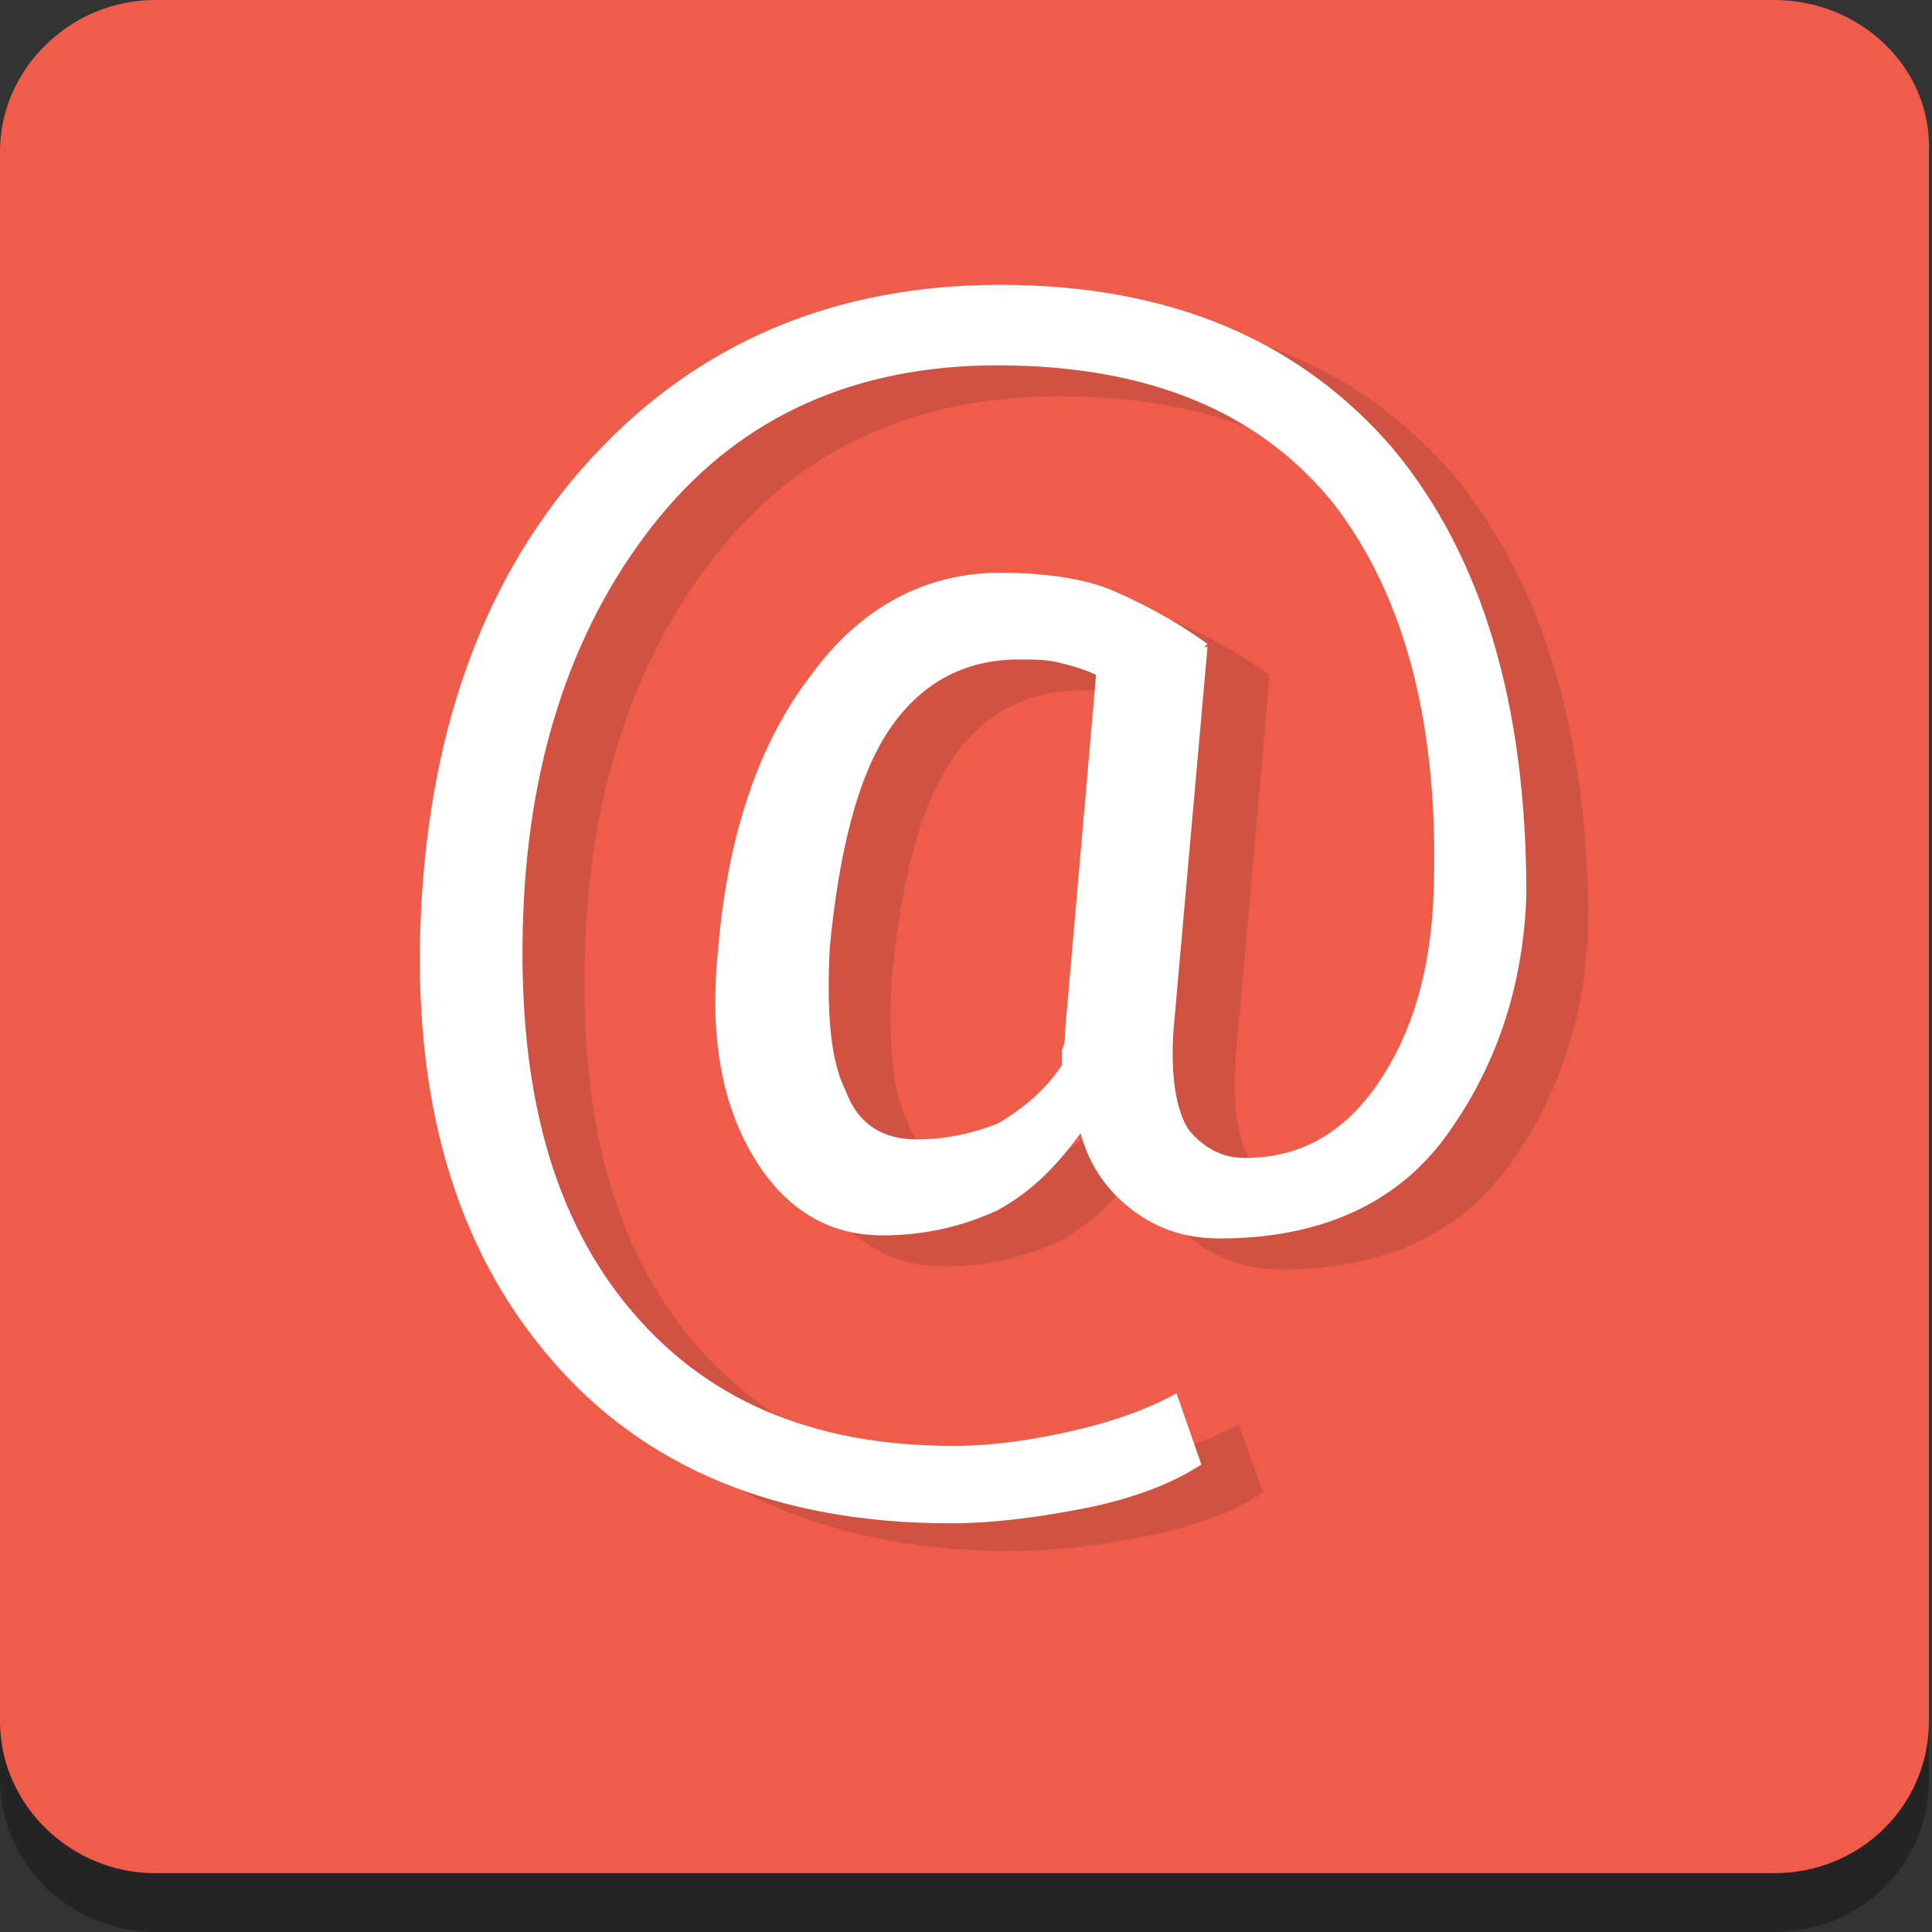 <?xml version="1.0" encoding="utf-8"?>
<!-- Generator: Adobe Illustrator 15.1.0, SVG Export Plug-In . SVG Version: 6.00 Build 0)  -->
<!DOCTYPE svg PUBLIC "-//W3C//DTD SVG 1.1//EN" "http://www.w3.org/Graphics/SVG/1.1/DTD/svg11.dtd">
<svg version="1.1" id="Footer" xmlns="http://www.w3.org/2000/svg" xmlns:xlink="http://www.w3.org/1999/xlink" x="0px" y="0px"
	 width="62.4px" height="62.4px" viewBox="0 0 62.4 62.4" enable-background="new 0 0 62.4 62.4" xml:space="preserve">
<rect x="0" y="0" width="62.4" height="62.4" fill="#333333" stroke="none"/>
<g id="Ikony">
	<g id="Email">
		<g>
			<g id="Shadow_10_" opacity="0.302">
				<g>
					<path fill-rule="evenodd" clip-rule="evenodd" d="M57.3,1.9H5c-2.8,0-5,2.2-5,4.9v50.7c0,2.7,2.3,4.9,5,4.9h52.3
						c2.8,0,5-2.2,5-4.9V6.8C62.4,4.1,60.1,1.9,57.3,1.9z"/>
				</g>
			</g>
			<g id="Background_5_">
				<g>
					<path fill-rule="evenodd" clip-rule="evenodd" fill="#EF5C4A" d="M57.3,0H5C2.3,0,0,2.2,0,4.9v50.7c0,2.7,2.3,4.9,5,4.9h52.3
						c2.8,0,5-2.2,5-4.9V4.9C62.4,2.2,60.1,0,57.3,0z"/>
				</g>
			</g>
			<g id="Symbol_Shadow" opacity="0.15">
				<g>
					<path fill-rule="evenodd" clip-rule="evenodd" fill="#1D1D1B" d="M47,15.4c-3-3.5-7.2-5.3-12.7-5.3c-5.4,0-9.8,1.9-13.2,5.6
						c-3.4,3.7-5.2,8.6-5.5,14.6c-0.3,6.1,1.1,10.9,4.2,14.5c3,3.5,7.3,5.3,12.9,5.3c1.4,0,2.9-0.2,4.4-0.5s2.8-0.8,3.7-1.4L40,46
						c-0.9,0.5-2,0.9-3.3,1.2c-1.3,0.3-2.6,0.5-3.9,0.5c-4.6,0-8.1-1.5-10.6-4.6s-3.5-7.3-3.3-12.6c0.2-5.2,1.7-9.5,4.4-12.8
						c2.7-3.3,6.4-4.9,10.9-4.9c4.9,0,8.5,1.5,10.9,4.5c2.3,3,3.4,7.2,3.2,12.6c-0.1,2.5-0.7,4.5-1.8,6.1c-1.1,1.6-2.5,2.4-4.3,2.4
						c-0.7,0-1.3-0.3-1.8-0.9c-0.4-0.6-0.6-1.7-0.5-3.2l1.1-12.4h-0.1l0.1-0.1c-1.1-0.8-2.1-1.3-3-1.7c-0.9-0.4-2.2-0.6-3.7-0.6
						c-2.4,0-4.5,1.1-6.1,3.3c-1.7,2.2-2.7,5.2-3,8.8c-0.3,2.8,0.1,5,1.1,6.7c1,1.7,2.4,2.6,4.2,2.6c1.4,0,2.6-0.3,3.7-0.8
						c1.1-0.6,1.9-1.4,2.7-2.5c0.3,1.1,0.9,1.9,1.7,2.5c0.8,0.6,1.7,0.9,2.8,0.9c3.2,0,5.7-1.1,7.3-3.3c1.6-2.2,2.5-4.8,2.6-7.8
						C51.3,23.8,49.9,19,47,15.4z M36.4,34.3c0,0.2,0,0.4-0.1,0.6c0,0.2,0,0.4,0,0.5c-0.6,0.9-1.4,1.5-2.1,1.9
						c-0.8,0.3-1.6,0.5-2.6,0.5c-1.1,0-1.9-0.5-2.3-1.6c-0.5-1-0.6-2.6-0.5-4.6c0.3-3.1,0.9-5.5,1.9-7c1-1.5,2.4-2.3,4.2-2.3
						c0.5,0,0.9,0,1.3,0.1c0.4,0.1,0.8,0.2,1.2,0.4L36.4,34.3z"/>
				</g>
			</g>
			<g id="Symbol_2_">
				<g>
					<path fill-rule="evenodd" clip-rule="evenodd" fill="#FFFFFF" d="M45,14.5c-3-3.5-7.2-5.3-12.7-5.3c-5.4,0-9.8,1.9-13.2,5.6
						c-3.4,3.7-5.2,8.6-5.5,14.6c-0.3,6.1,1.1,10.9,4.2,14.5c3,3.5,7.3,5.3,12.9,5.3c1.4,0,2.9-0.2,4.4-0.5s2.8-0.8,3.7-1.4L38,45
						c-0.9,0.5-2,0.9-3.3,1.2c-1.3,0.3-2.6,0.5-3.9,0.5c-4.6,0-8.1-1.5-10.6-4.6s-3.5-7.3-3.3-12.6c0.2-5.2,1.7-9.5,4.4-12.8
						c2.7-3.3,6.4-4.9,10.9-4.9c4.9,0,8.5,1.5,10.9,4.5c2.3,3,3.4,7.2,3.2,12.6c-0.1,2.5-0.7,4.5-1.8,6.1c-1.1,1.6-2.5,2.4-4.3,2.4
						c-0.7,0-1.3-0.3-1.8-0.9c-0.4-0.6-0.6-1.7-0.5-3.2l1.1-12.4h-0.1l0.1-0.1c-1.1-0.8-2.1-1.3-3-1.7c-0.9-0.4-2.2-0.6-3.7-0.6
						c-2.4,0-4.5,1.1-6.1,3.3c-1.7,2.2-2.7,5.2-3,8.8c-0.3,2.8,0.1,5,1.1,6.7c1,1.7,2.4,2.6,4.2,2.6c1.4,0,2.6-0.3,3.7-0.8
						c1.1-0.6,1.9-1.4,2.7-2.5c0.3,1.1,0.9,1.9,1.7,2.5c0.8,0.6,1.7,0.9,2.8,0.9c3.2,0,5.7-1.1,7.3-3.3c1.6-2.2,2.5-4.8,2.6-7.8
						C49.3,22.8,47.9,18,45,14.5z M34.4,33.3c0,0.2,0,0.4-0.1,0.6c0,0.2,0,0.4,0,0.5c-0.6,0.9-1.4,1.5-2.1,1.9
						c-0.8,0.3-1.6,0.5-2.6,0.5c-1.1,0-1.9-0.5-2.3-1.6c-0.5-1-0.6-2.6-0.5-4.6c0.3-3.1,0.9-5.5,1.9-7c1-1.5,2.4-2.3,4.2-2.3
						c0.5,0,0.9,0,1.3,0.1c0.4,0.1,0.8,0.2,1.2,0.4L34.4,33.3z"/>
				</g>
			</g>
		</g>
	</g>
	<g id="TW" display="none">
		<g display="inline">
			<g id="Shadow_5_" opacity="0.302">
				<g>
					<path fill-rule="evenodd" clip-rule="evenodd" d="M57.3,1.9H5c-2.8,0-5,2.2-5,4.9v50.7c0,2.7,2.3,4.9,5,4.9h52.3
						c2.8,0,5-2.2,5-4.9V6.8C62.4,4.1,60.1,1.9,57.3,1.9z"/>
				</g>
			</g>
			<g id="Background_4_">
				<g>
					<path fill-rule="evenodd" clip-rule="evenodd" fill="#71DBFB" d="M57.3,0H5C2.3,0,0,2.2,0,4.9v50.7c0,2.7,2.3,4.9,5,4.9h52.3
						c2.8,0,5-2.2,5-4.9V4.9C62.4,2.2,60.1,0,57.3,0z"/>
				</g>
			</g>
			<g id="Symbol_shadow_2_" opacity="0.149">
				<g>
					<path fill-rule="evenodd" clip-rule="evenodd" d="M50.3,22.5c-1.2,0.5-2.5,0.9-3.8,1c1.4-0.8,2.4-2,2.9-3.5
						c-1.3,0.7-2.7,1.3-4.2,1.6c-1.2-1.2-2.9-2-4.8-2c-3.6,0-6.6,2.9-6.6,6.4c0,0.5,0.1,1,0.2,1.5c-5.5-0.3-10.4-2.8-13.6-6.7
						c-0.6,0.9-0.9,2-0.9,3.2c0,2.2,1.2,4.2,2.9,5.3c-1.1,0-2.1-0.3-3-0.8c0,0,0,0.1,0,0.1c0,3.1,2.3,5.7,5.3,6.3
						C24.1,34.9,23.6,35,23,35c-0.4,0-0.8,0-1.2-0.1c0.8,2.5,3.3,4.4,6.2,4.4C25.6,41,22.8,42,19.7,42c-0.5,0-1.1,0-1.6-0.1
						c2.9,1.8,6.4,2.9,10.1,2.9c12.1,0,18.8-9.7,18.8-18.2c0-0.3,0-0.6,0-0.8C48.3,24.9,49.4,23.8,50.3,22.5z"/>
				</g>
			</g>
			<g id="Symbol_3_">
				<g>
					<path fill-rule="evenodd" clip-rule="evenodd" fill="#FFFFFF" d="M48.3,20.5c-1.2,0.5-2.5,0.9-3.8,1c1.4-0.8,2.4-2,2.9-3.5
						c-1.3,0.7-2.7,1.3-4.2,1.6c-1.2-1.2-2.9-2-4.8-2c-3.6,0-6.6,2.9-6.6,6.4c0,0.5,0.1,1,0.2,1.5c-5.5-0.3-10.4-2.8-13.6-6.7
						c-0.6,0.9-0.9,2-0.9,3.2c0,2.2,1.2,4.2,2.9,5.3c-1.1,0-2.1-0.3-3-0.8c0,0,0,0.1,0,0.1c0,3.1,2.3,5.7,5.3,6.3
						c-0.6,0.1-1.1,0.2-1.7,0.2c-0.4,0-0.8,0-1.2-0.1c0.8,2.5,3.3,4.4,6.2,4.4c-2.3,1.7-5.1,2.7-8.2,2.7c-0.5,0-1.1,0-1.6-0.1
						c2.9,1.8,6.4,2.9,10.1,2.9c12.1,0,18.8-9.7,18.8-18.2c0-0.3,0-0.6,0-0.8C46.3,22.9,47.4,21.8,48.3,20.5z"/>
				</g>
			</g>
		</g>
	</g>
	<g id="FB" display="none">
		<g display="inline">
			<g id="Shadow_8_" opacity="0.302">
				<g>
					<path fill-rule="evenodd" clip-rule="evenodd" d="M57.3,1.9H5c-2.8,0-5,2.2-5,4.9v50.7c0,2.7,2.3,4.9,5,4.9h52.3
						c2.8,0,5-2.2,5-4.9V6.8C62.4,4.1,60.1,1.9,57.3,1.9z"/>
				</g>
			</g>
			<g id="Background_3_">
				<g>
					<path fill-rule="evenodd" clip-rule="evenodd" fill="#5A7CC3" d="M57.3,0H5C2.3,0,0,2.2,0,4.9v50.7c0,2.7,2.3,4.9,5,4.9h52.3
						c2.8,0,5-2.2,5-4.9V4.9C62.4,2.2,60.1,0,57.3,0z"/>
				</g>
			</g>
			<g id="Symbol_shadow" opacity="0.149">
				<g>
					<path fill-rule="evenodd" clip-rule="evenodd" d="M36.8,22.9c0.7,0,2.1,0,3.4,0c0-0.7,0-3.1,0-5.3c-1.8,0-3.8,0-4.6,0
						c-6.6,0-6.4,5.1-6.4,5.9s0,4.2,0,4.2h-3v5.1h3v14h6.3v-14h4.2c0,0,0.4-2.5,0.6-5.1c-0.5,0-4.8,0-4.8,0s0-3,0-3.5
						C35.5,23.6,36.2,22.9,36.8,22.9z"/>
				</g>
			</g>
			<g id="Symbol">
				<g>
					<path fill-rule="evenodd" clip-rule="evenodd" fill="#FFFFFF" d="M34.8,20.9h3.4v-5.3h-4.6c-6.6,0-6.4,5.1-6.4,5.9
						c0,0.8,0,4.2,0,4.2h-3v5.1h3v14h6.3v-14h4.2c0,0,0.4-2.5,0.6-5.1c-0.5,0-4.8,0-4.8,0s0-3,0-3.5C33.5,21.6,34.1,20.9,34.8,20.9z
						"/>
				</g>
			</g>
		</g>
	</g>
</g>
</svg>
